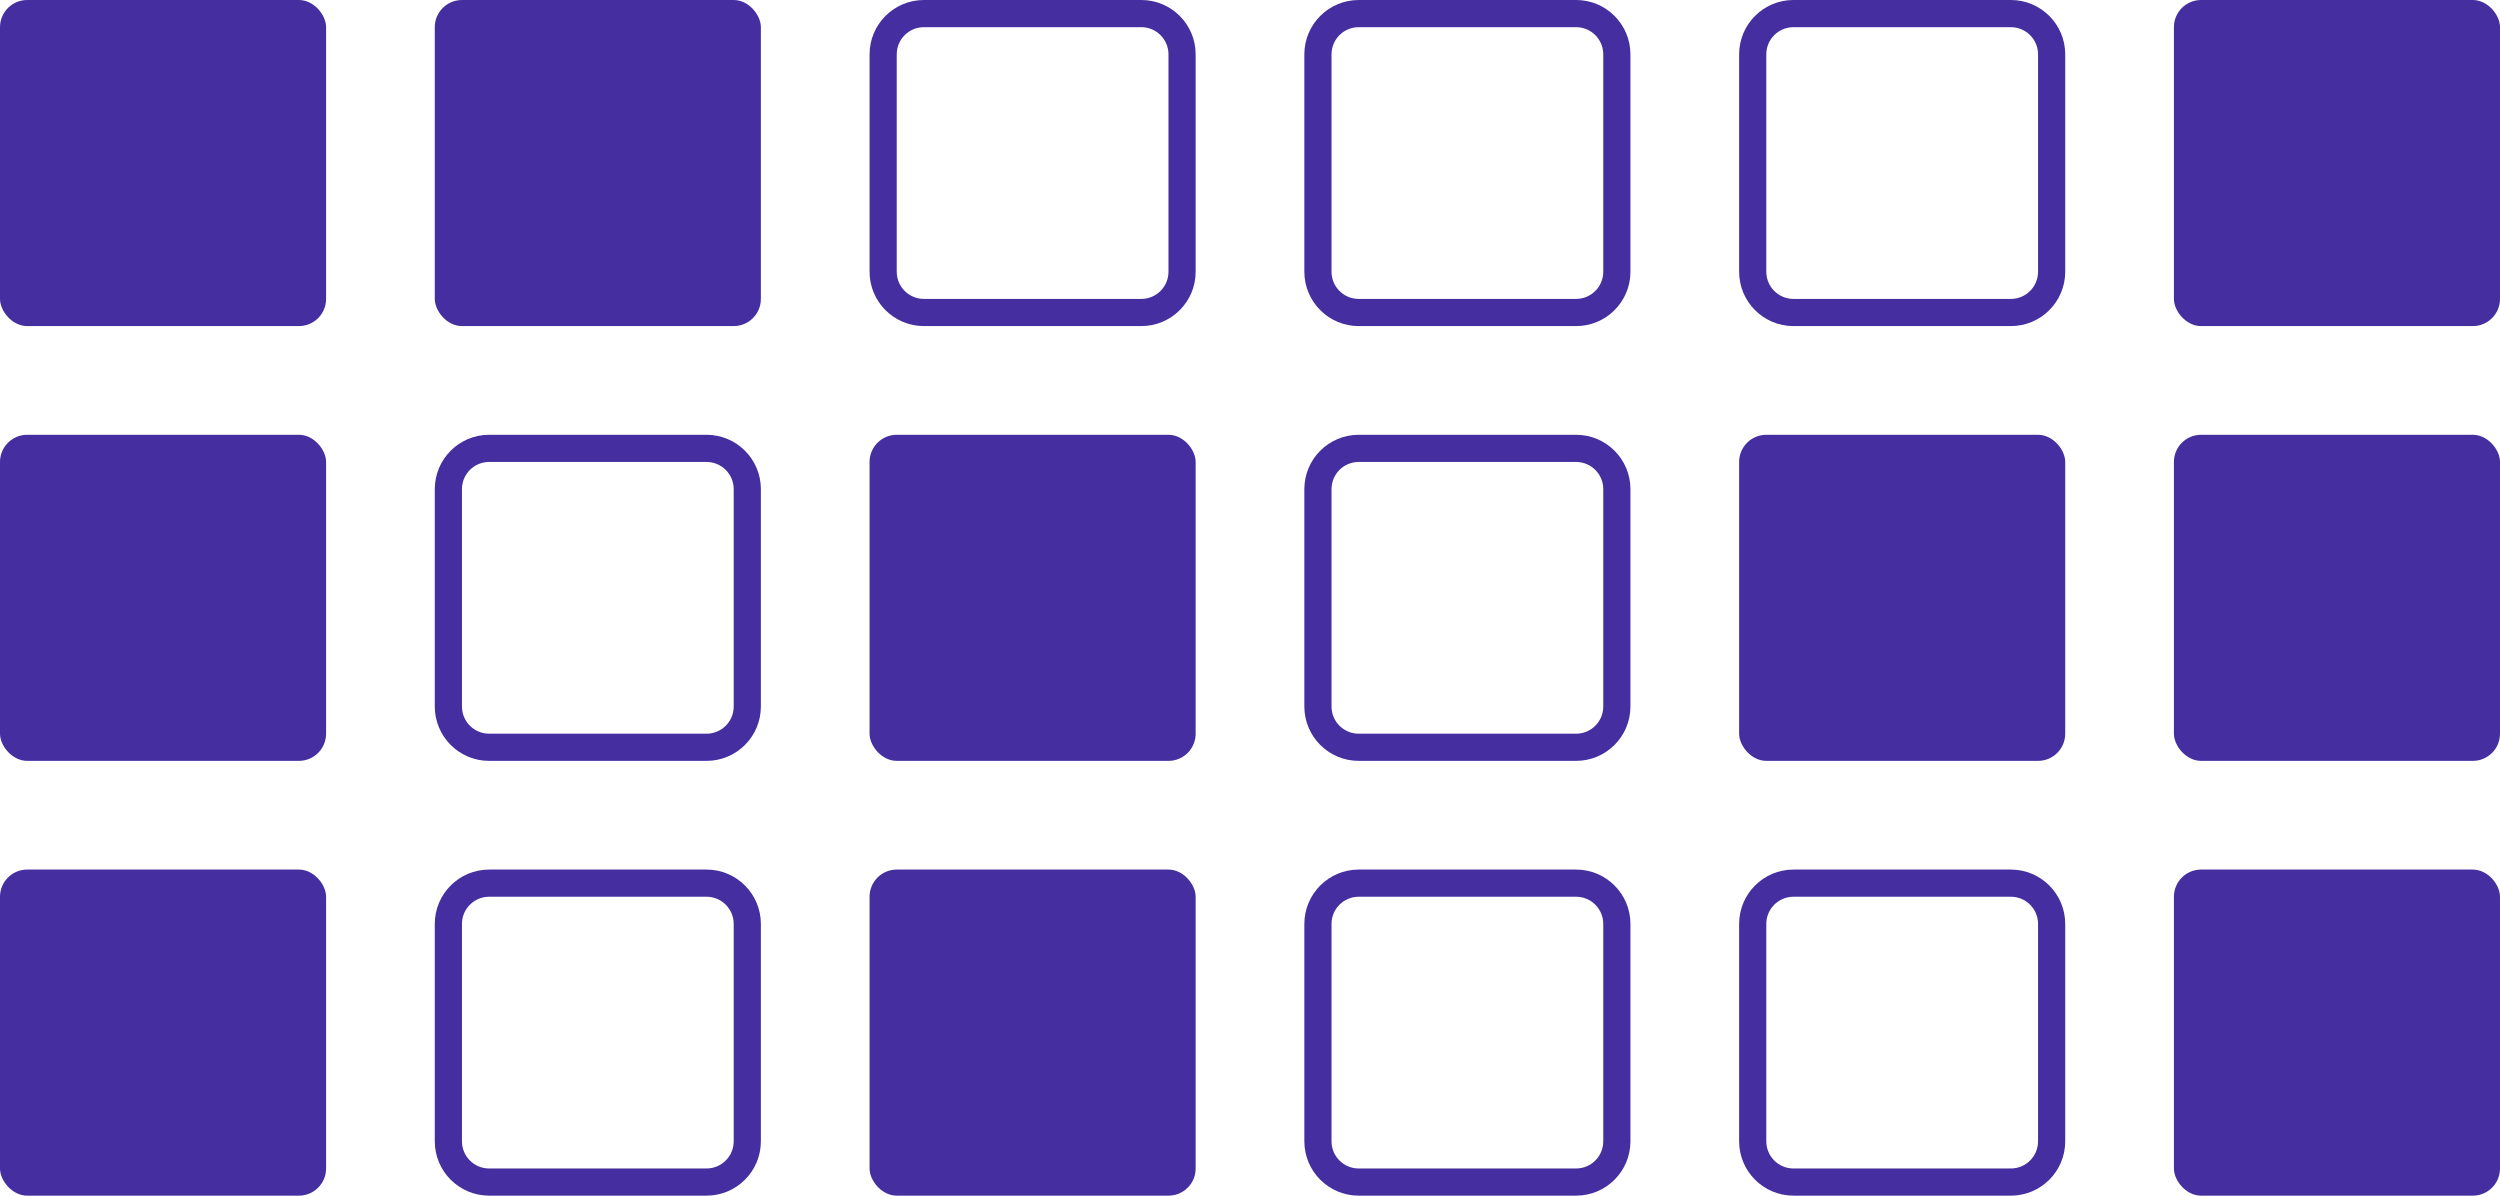 <?xml version="1.0" encoding="UTF-8"?>
<svg width="184px" height="88px" viewBox="0 0 184 88" version="1.1" xmlns="http://www.w3.org/2000/svg"
        xmlns:xlink="http://www.w3.org/1999/xlink">
        <g fill="#452ea0">
            <rect id="Rectangle-1" x="32" y="0" width="24" height="24" rx="2"></rect>
            <path
                d="M68,2 C66.895,2 66,2.895 66,4 L66,20 C66,21.105 66.895,22 68,22 L84,22 C85.105,22 86,21.105 86,20 L86,4 C86,2.895 85.105,2 84,2 L68,2 Z M68,0 L84,0 C86.209,-4.05812251e-16 88,1.791 88,4 L88,20 C88,22.209 86.209,24 84,24 L68,24 C65.791,24 64,22.209 64,20 L64,4 C64,1.791 65.791,4.05812251e-16 68,0 Z"
                id="Rectangle-2"></path>
            <path
                d="M100,2 C98.895,2 98,2.895 98,4 L98,20 C98,21.105 98.895,22 100,22 L116,22 C117.105,22 118,21.105 118,20 L118,4 C118,2.895 117.105,2 116,2 L100,2 Z M100,0 L116,0 C118.209,-4.05812251e-16 120,1.791 120,4 L120,20 C120,22.209 118.209,24 116,24 L100,24 C97.791,24 96,22.209 96,20 L96,4 C96,1.791 97.791,4.05812251e-16 100,0 Z"
                id="Rectangle-3"></path>
            <path
                d="M132,2 C130.895,2 130,2.895 130,4 L130,20 C130,21.105 130.895,22 132,22 L148,22 C149.105,22 150,21.105 150,20 L150,4 C150,2.895 149.105,2 148,2 L132,2 Z M132,0 L148,0 C150.209,-4.05812251e-16 152,1.791 152,4 L152,20 C152,22.209 150.209,24 148,24 L132,24 C129.791,24 128,22.209 128,20 L128,4 C128,1.791 129.791,4.05812251e-16 132,0 Z"
                id="Rectangle-4"></path>
            <rect id="Rectangle-5" x="160" y="0" width="24" height="24" rx="2"></rect>
            <rect id="Rectangle-6" x="0" y="0" width="24" height="24" rx="2"></rect>
            <path
                d="M36,34 C34.895,34 34,34.895 34,36 L34,52 C34,53.105 34.895,54 36,54 L52,54 C53.105,54 54,53.105 54,52 L54,36 C54,34.895 53.105,34 52,34 L36,34 Z M36,32 L52,32 C54.209,32 56,33.791 56,36 L56,52 C56,54.209 54.209,56 52,56 L36,56 C33.791,56 32,54.209 32,52 L32,36 C32,33.791 33.791,32 36,32 Z"
                id="Rectangle-1"></path>
            <rect id="Rectangle-2" x="64" y="32" width="24" height="24" rx="2"></rect>
            <path
                d="M100,34 C98.895,34 98,34.895 98,36 L98,52 C98,53.105 98.895,54 100,54 L116,54 C117.105,54 118,53.105 118,52 L118,36 C118,34.895 117.105,34 116,34 L100,34 Z M100,32 L116,32 C118.209,32 120,33.791 120,36 L120,52 C120,54.209 118.209,56 116,56 L100,56 C97.791,56 96,54.209 96,52 L96,36 C96,33.791 97.791,32 100,32 Z"
                id="Rectangle-3"></path>
            <rect id="Rectangle-4" x="128" y="32" width="24" height="24" rx="2"></rect>
            <rect id="Rectangle-5" x="160" y="32" width="24" height="24" rx="2"></rect>
            <rect id="Rectangle-6" x="0" y="32" width="24" height="24" rx="2"></rect>
            <path
                d="M36,66 C34.895,66 34,66.895 34,68 L34,84 C34,85.105 34.895,86 36,86 L52,86 C53.105,86 54,85.105 54,84 L54,68 C54,66.895 53.105,66 52,66 L36,66 Z M36,64 L52,64 C54.209,64 56,65.791 56,68 L56,84 C56,86.209 54.209,88 52,88 L36,88 C33.791,88 32,86.209 32,84 L32,68 C32,65.791 33.791,64 36,64 Z"
                id="Rectangle-1"></path>
            <rect id="Rectangle-2" x="64" y="64" width="24" height="24" rx="2"></rect>
            <path
                d="M100,66 C98.895,66 98,66.895 98,68 L98,84 C98,85.105 98.895,86 100,86 L116,86 C117.105,86 118,85.105 118,84 L118,68 C118,66.895 117.105,66 116,66 L100,66 Z M100,64 L116,64 C118.209,64 120,65.791 120,68 L120,84 C120,86.209 118.209,88 116,88 L100,88 C97.791,88 96,86.209 96,84 L96,68 C96,65.791 97.791,64 100,64 Z"
                id="Rectangle-3"></path>
            <path
                d="M132,66 C130.895,66 130,66.895 130,68 L130,84 C130,85.105 130.895,86 132,86 L148,86 C149.105,86 150,85.105 150,84 L150,68 C150,66.895 149.105,66 148,66 L132,66 Z M132,64 L148,64 C150.209,64 152,65.791 152,68 L152,84 C152,86.209 150.209,88 148,88 L132,88 C129.791,88 128,86.209 128,84 L128,68 C128,65.791 129.791,64 132,64 Z"
                id="Rectangle-4"></path>
            <rect id="Rectangle-5" x="160" y="64" width="24" height="24" rx="2"></rect>
            <rect id="Rectangle-6" x="0" y="64" width="24" height="24" rx="2"></rect>
        </g>
    </svg>
